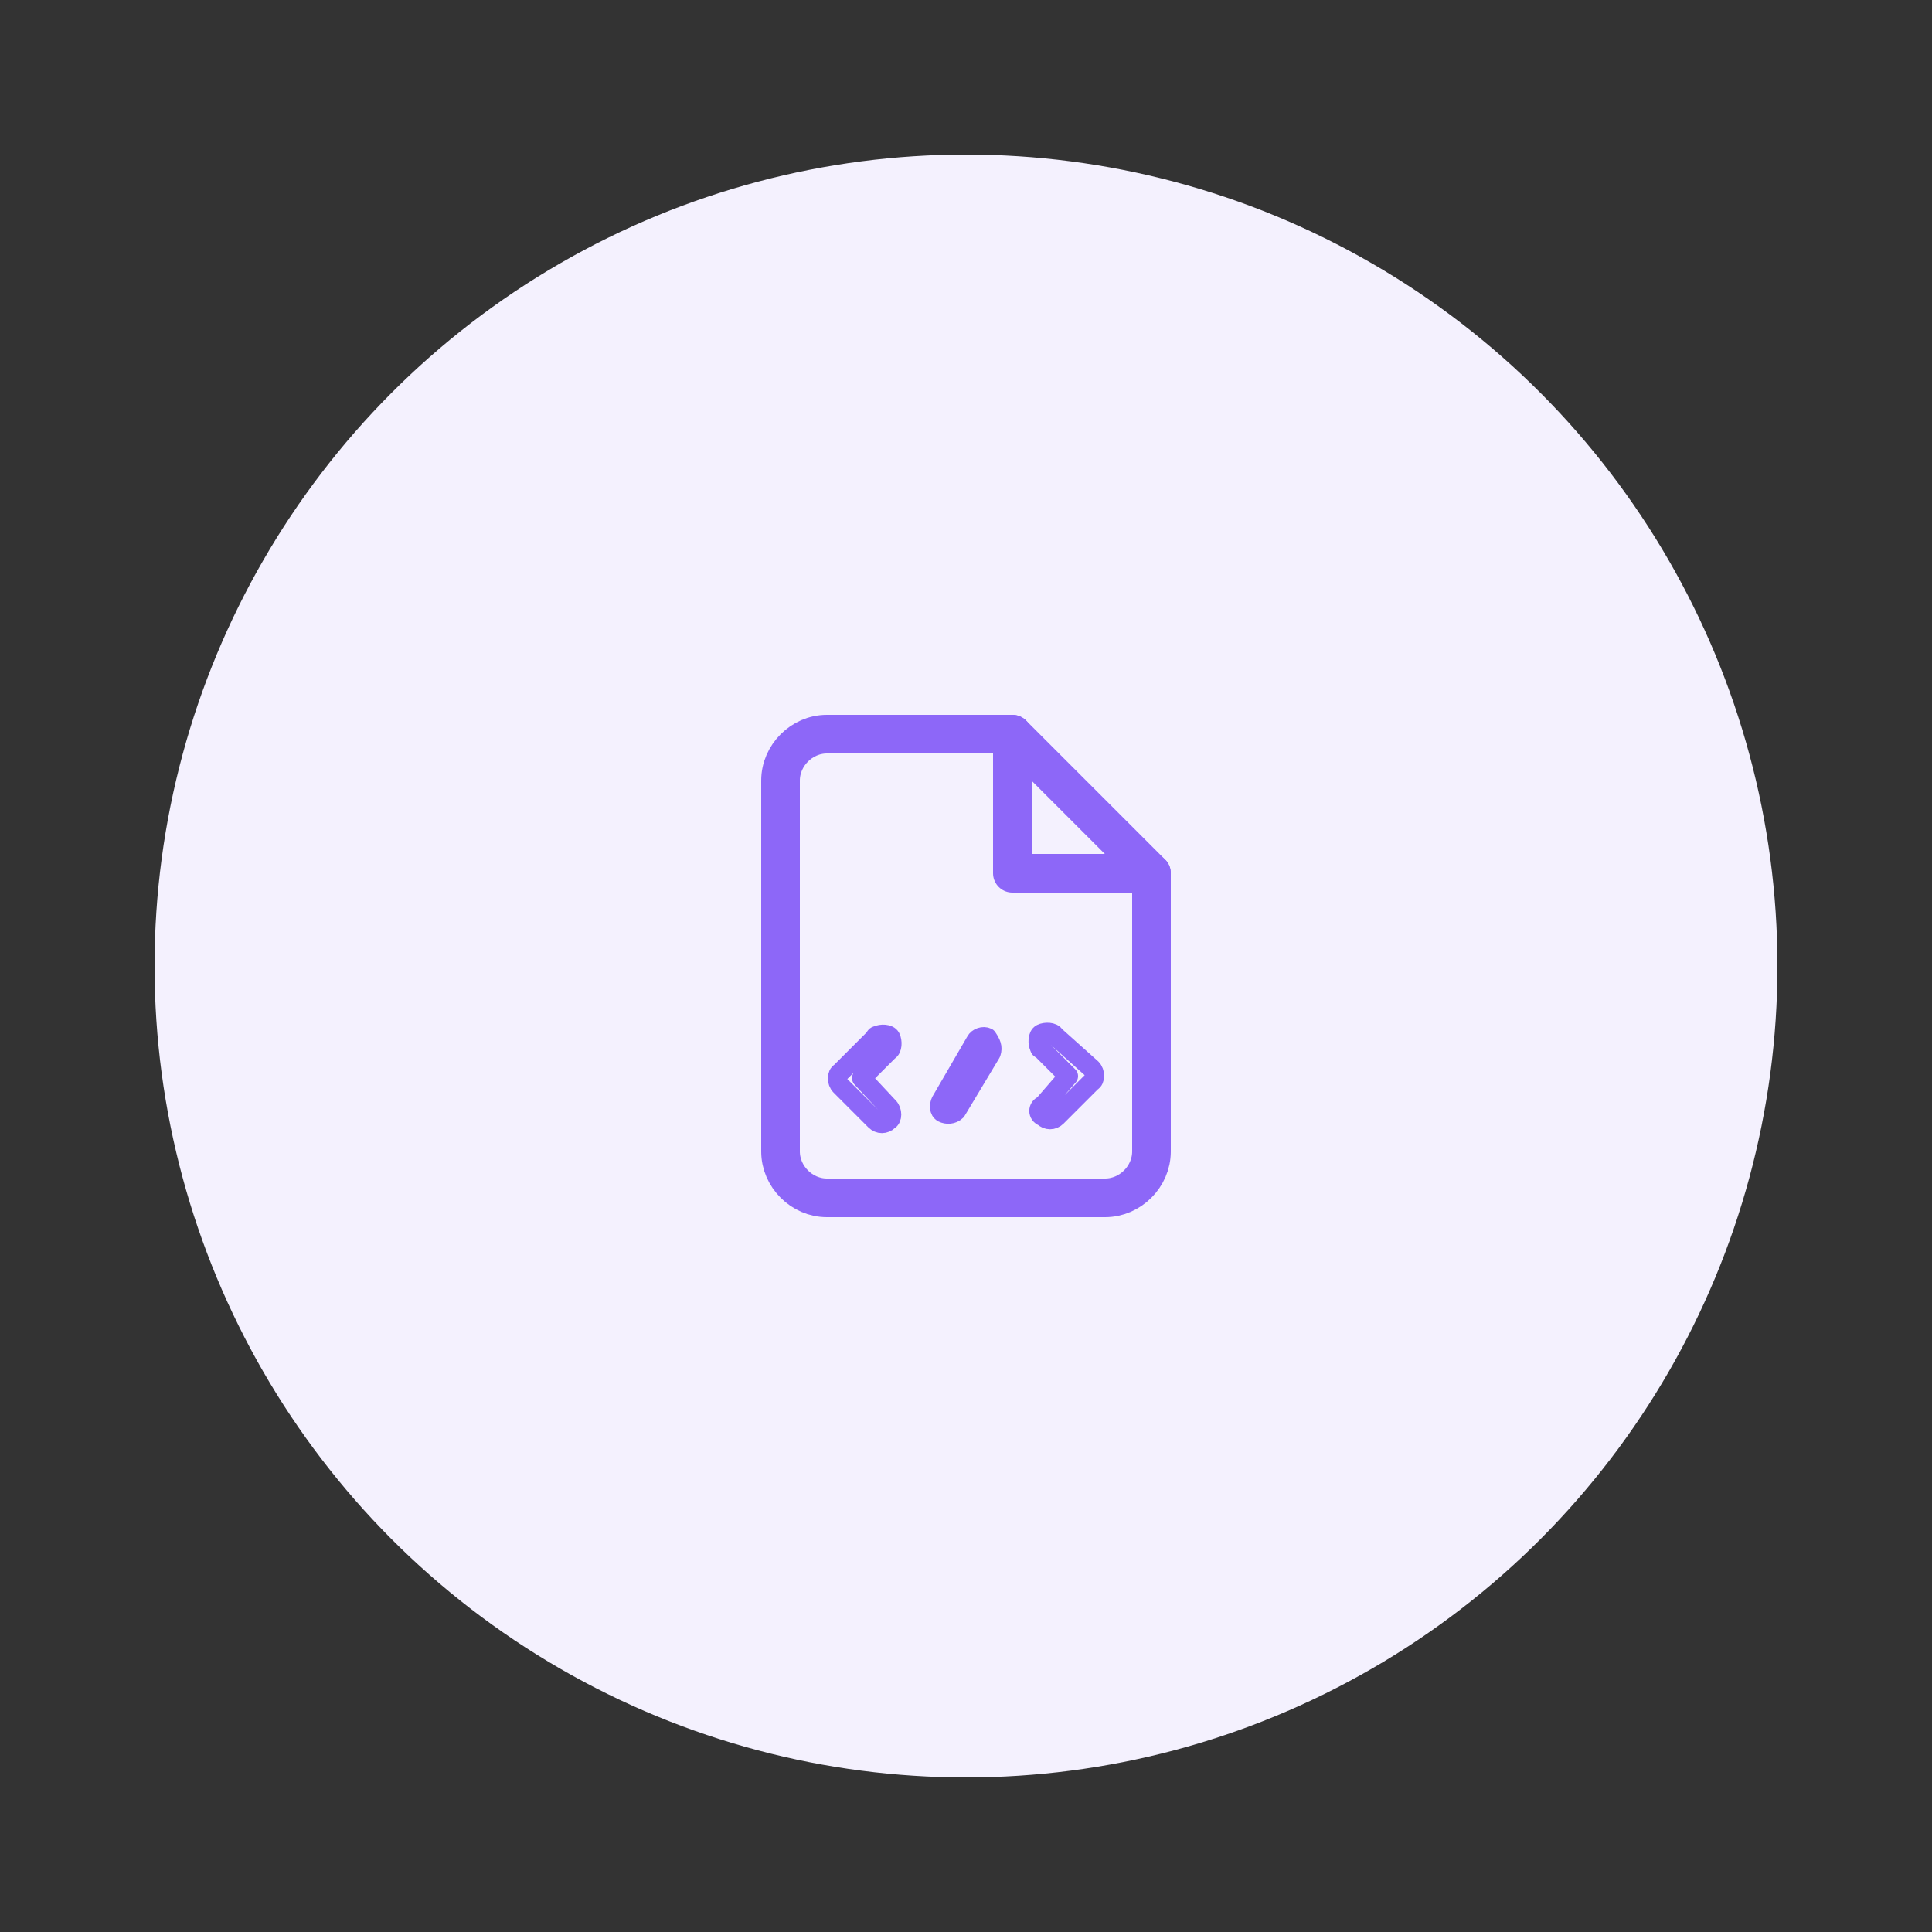 <?xml version="1.0" encoding="utf-8"?>
<!-- Generator: Adobe Illustrator 26.0.2, SVG Export Plug-In . SVG Version: 6.00 Build 0)  -->
<svg version="1.1" id="图层_1" xmlns="http://www.w3.org/2000/svg" xmlns:xlink="http://www.w3.org/1999/xlink" x="0px" y="0px"
	 viewBox="0 0 100 100" style="enable-background:new 0 0 100 100;" xml:space="preserve">
<rect x="0" y="0" width="100" height="100" fill="#333333" stroke="none"/>
<style type="text/css">
	.st0{fill:#F4F1FE;}
	.st1{fill:none;stroke:#8D67F8;stroke-width:2;stroke-linecap:round;stroke-linejoin:round;}
	.st2{fill:none;stroke:#8D67F8;stroke-linecap:round;stroke-linejoin:round;}
</style>
<circle class="st0" cx="50" cy="50" r="42"/>
<path class="st1" d="M52.4,38h-9.6c-1.3,0-2.4,1.1-2.4,2.4v19.2c0,1.3,1.1,2.4,2.4,2.4h14.4c1.3,0,2.4-1.1,2.4-2.4V45.2L52.4,38z"/>
<polyline class="st1" points="52.4,38 52.4,45.2 59.6,45.2 "/>
<path class="st2" d="M44.6,55.8l1.4-1.4c0.2-0.1,0.2-0.5,0.1-0.7c-0.1-0.2-0.5-0.2-0.7-0.1c0,0-0.1,0-0.1,0.1l-1.8,1.8
	c-0.2,0.1-0.2,0.5,0,0.7l0,0l1.8,1.8c0.2,0.2,0.5,0.2,0.7,0l0,0c0.2-0.1,0.2-0.5,0-0.7l0,0L44.6,55.8z M54,57.8
	c0.2,0.2,0.5,0.2,0.7,0l1.8-1.8c0.2-0.1,0.2-0.5,0-0.7l0,0l-1.9-1.7c-0.1-0.2-0.5-0.2-0.7-0.1c-0.2,0.1-0.2,0.5-0.1,0.7
	c0,0,0,0.1,0.1,0.1l1.4,1.4L54,57.2C53.7,57.3,53.7,57.7,54,57.8L54,57.8L54,57.8z M51.1,53.7c-0.2-0.1-0.5,0-0.6,0.2l0,0l-1.8,3.1
	c-0.1,0.2-0.1,0.5,0.1,0.6c0.2,0.1,0.5,0.1,0.7-0.1l0,0l1.8-3C51.4,54.2,51.3,54,51.1,53.7L51.1,53.7z"/>
</svg>
